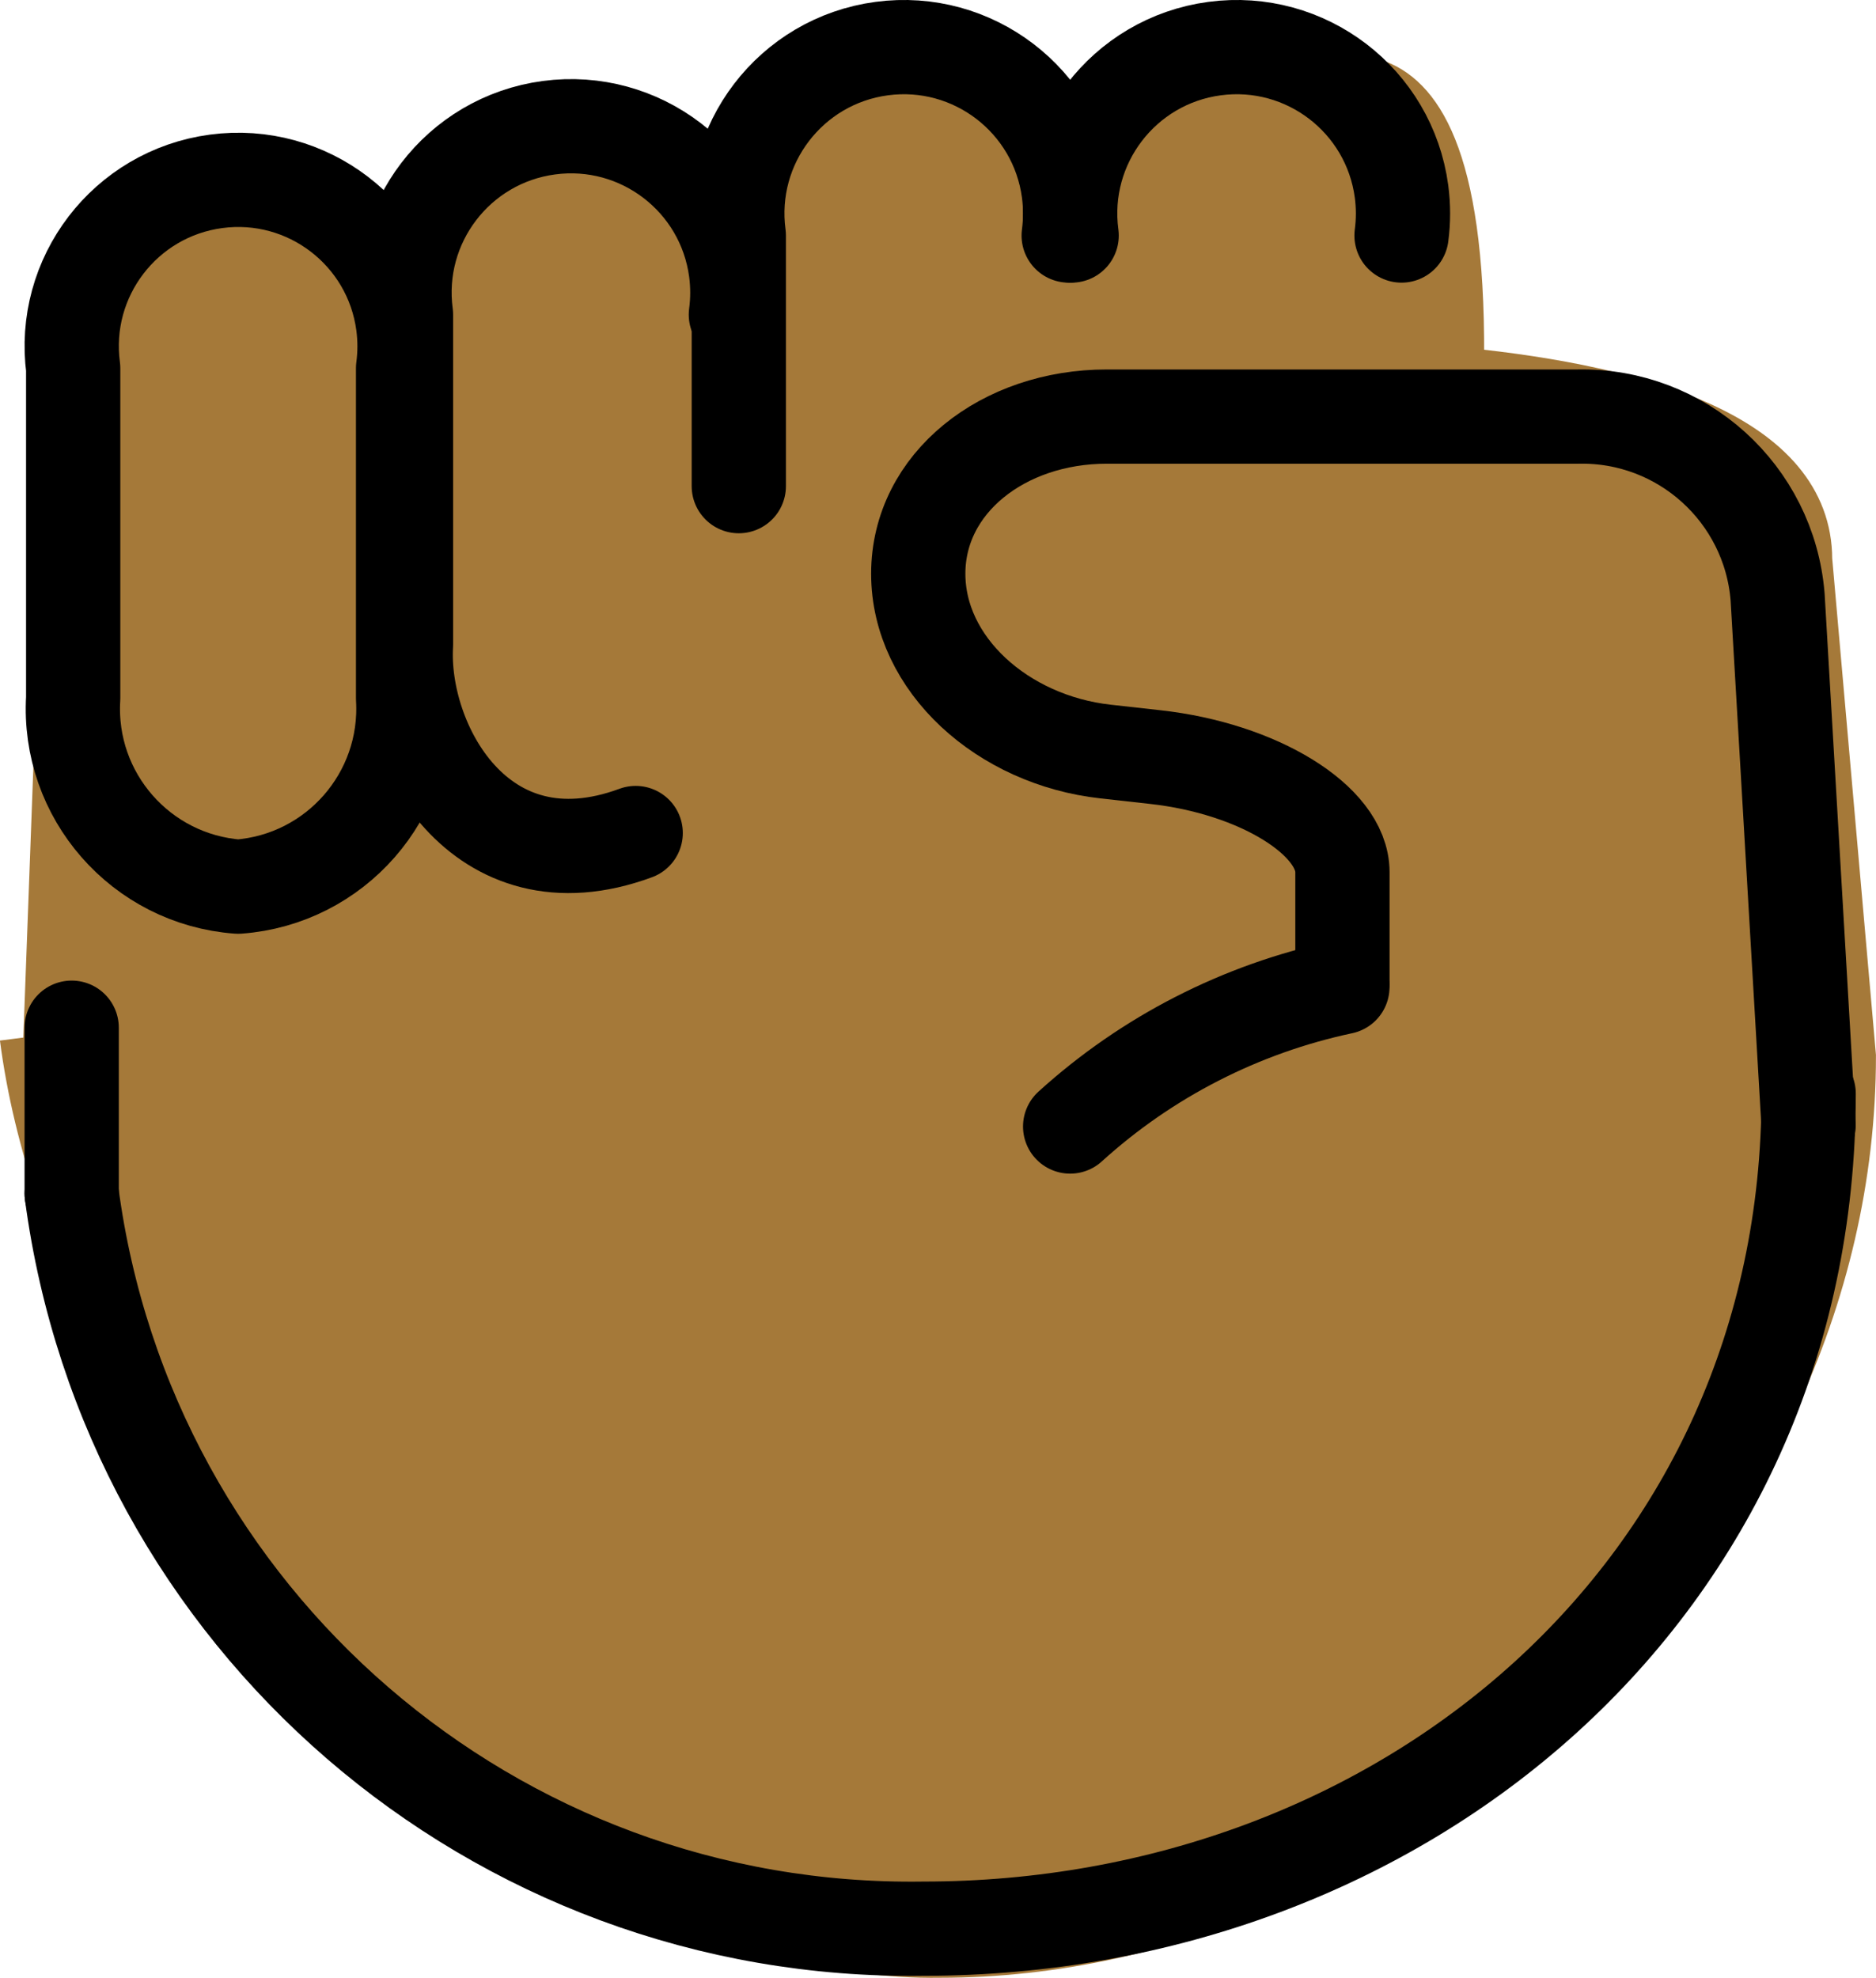 <?xml version="1.0" encoding="UTF-8" standalone="no"?>
<svg
   id="emoji"
   viewBox="0 0 39.808 41.971"
   version="1.1"
   sodipodi:docname="270a-1f3fe.svg"
   width="39.808"
   height="41.971"
   xmlns:inkscape="http://www.inkscape.org/namespaces/inkscape"
   xmlns:sodipodi="http://sodipodi.sourceforge.net/DTD/sodipodi-0.dtd"
   xmlns="http://www.w3.org/2000/svg"
   xmlns:svg="http://www.w3.org/2000/svg">
  <defs
     id="defs14" />
  <sodipodi:namedview
     id="namedview14"
     pagecolor="#ffffff"
     bordercolor="#000000"
     borderopacity="0.25"
     inkscape:showpageshadow="2"
     inkscape:pageopacity="0.0"
     inkscape:pagecheckerboard="0"
     inkscape:deskcolor="#d1d1d1" />
  <g
     id="color"
     transform="translate(-15.255,-14.15)" />
  <g
     id="hair"
     transform="translate(-15.255,-14.15)" />
  <g
     id="skin"
     transform="translate(-15.255,-14.15)">
    <path
       fill="#a57939"
       stroke="#a57939"
       d="m 21.241,36.167 c -2.064,-0.153 -3.623,-1.934 -3.5,-4 v -7 c -0.258,-1.933 1.1,-3.709 3.033,-3.967 1.933,-0.258 3.709,1.1 3.967,3.033 0.041,0.31 0.041,0.624 0,0.934 v 7 c 0.123,2.066 -1.436,3.847 -3.5,4 z"
       id="path1" />
    <path
       fill="#a57939"
       stroke="#a57939"
       d="m 41.757,38.936 c -2.064,-0.153 -3.623,-1.934 -3.5,-4 v -15 c -0.258,-1.933 1.1,-3.709 3.033,-3.967 1.933,-0.258 3.709,1.1 3.967,3.033 0.041,0.31 0.041,0.624 0,0.934 v 15 c 0.123,2.066 -1.436,3.847 -3.5,4 z"
       id="path2" />
    <path
       fill="#a57939"
       stroke="#a57939"
       d="m 35.206,38.936 c -2.064,-0.153 -3.623,-1.934 -3.5,-4 v -15 c -0.258,-1.933 1.1,-3.709 3.033,-3.967 1.933,-0.258 3.709,1.1 3.967,3.033 0.041,0.31 0.041,0.624 0,0.934 v 15 c 0.123,2.066 -1.436,3.847 -3.5,4 z"
       id="path3" />
    <path
       fill="#a57939"
       stroke="#a57939"
       d="m 27.553,40.167 c -2.064,-0.153 -3.623,-1.934 -3.5,-4 v -15 c -0.258,-1.933 1.1,-3.709 3.033,-3.967 1.933,-0.258 3.709,1.1 3.967,3.033 0.041,0.31 0.041,0.624 0,0.934 v 15 c 0.123,2.066 -1.436,3.847 -3.5,4 z"
       id="path4" />
    <path
       fill="#a57939"
       stroke="#a57939"
       d="m 20.037,41.169 c -2.064,-0.153 -3.623,-1.934 -3.5,-4 v -15 c -0.258,-1.933 1.1,-3.709 3.033,-3.967 1.933,-0.258 3.709,1.1 3.967,3.033 0.041,0.31 0.041,0.624 0,0.934 v 15 c 0.123,2.066 -1.436,3.847 -3.5,4 z"
       id="path5" />
    <path
       fill="#a57939"
       stroke="#a57939"
       d="m 31.982,16.333 c -0.258,-1.933 2.759,-0.184 6.218,0.457 2.333,0.432 4.581,-3.02 4.839,-1.087 -0.237,0.869 3.732,-2.537 3.151,7.803"
       id="path6" />
    <line
       x1="44.212"
       x2="44.178"
       y1="20.053"
       y2="20.695"
       fill="#a57939"
       stroke="#a57939"
       id="line6" />
    <path
       fill="#a57939"
       stroke="#a57939"
       d="m 15.75,36.167 c 1.142,8.855 10.78,19.584 19.455,19.452 9.667,0 19.357,-8.718 19.357,-19.062 v 0 L 53.634,26.023 c 0,-5.152 -14.1,-4.139 -16.301,-4.093 L 16,29.427"
       id="path7" />
  </g>
  <g
     id="skin-shadow"
     transform="translate(-15.255,-14.15)" />
  <g
     id="line"
     transform="translate(-15.255,-14.15)">
    <path
       fill="none"
       stroke="#000000"
       stroke-linecap="round"
       stroke-linejoin="round"
       stroke-width="2"
       d="m 43.741,34.989 v -2.333 c 0,-1.1 -1.789,-2.2 -3.976,-2.441 l -1.049,-0.117 c -2.187,-0.242 -3.976,-1.851 -3.976,-3.774 0,-1.923 1.8,-3.334 4,-3.334 h 10 c 2.201,-0.045 4.057,1.632 4.235,3.826 l 0.657,11.213"
       id="path8" />
    <path
       fill="none"
       stroke="#000000"
       stroke-linecap="round"
       stroke-linejoin="round"
       stroke-width="2"
       d="m 37.963,38.055 c 1.63,-1.48 3.624,-2.5 5.777,-2.958"
       id="path9" />
    <path
       fill="none"
       stroke="#000000"
       stroke-linecap="round"
       stroke-miterlimit="10"
       stroke-width="2"
       d="m 16.776,39.479 c 1.199,9.029 8.965,15.732 18.073,15.598 10.149,0 18.785,-7.174 18.785,-17.72"
       id="path10" />
    <line
       x1="16.776"
       x2="16.776"
       y1="39.479"
       y2="35.958"
       fill="none"
       stroke="#000000"
       stroke-linecap="round"
       stroke-linejoin="round"
       stroke-width="2"
       id="line10" />
    <path
       fill="none"
       stroke="#000000"
       stroke-linecap="round"
       stroke-linejoin="round"
       stroke-width="2"
       d="m 20.308,32.965 c -2.064,-0.153 -3.623,-1.934 -3.5,-4 v -7 c -0.258,-1.933 1.1,-3.709 3.033,-3.967 1.933,-0.258 3.709,1.1 3.967,3.033 0.041,0.31 0.041,0.624 0,0.934 v 7 c 0.123,2.066 -1.436,3.847 -3.5,4 z"
       id="path11" />
    <path
       fill="none"
       stroke="#000000"
       stroke-linecap="round"
       stroke-linejoin="round"
       stroke-width="2"
       d="m 28.744,31.827 c -3.322,1.227 -4.997,-1.934 -4.874,-4 v -7 c -0.258,-1.933 1.1,-3.709 3.033,-3.967 1.933,-0.258 3.709,1.1 3.967,3.033 0.041,0.31 0.041,0.624 0,0.934"
       id="path12" />
    <path
       fill="none"
       stroke="#000000"
       stroke-linecap="round"
       stroke-linejoin="round"
       stroke-width="2"
       d="M 30.932,24.466 V 19.148 c -0.258,-1.933 1.1,-3.709 3.033,-3.967 1.933,-0.258 3.709,1.1 3.967,3.033 0.041,0.31 0.041,0.624 0,0.934"
       id="path13" />
    <path
       fill="none"
       stroke="#000000"
       stroke-linecap="round"
       stroke-linejoin="round"
       stroke-width="2"
       d="m 37.995,19.148 c -0.258,-1.933 1.1,-3.709 3.033,-3.967 1.933,-0.258 3.709,1.1 3.967,3.033 0.041,0.31 0.041,0.624 0,0.934"
       id="path14" />
  </g>
</svg>
